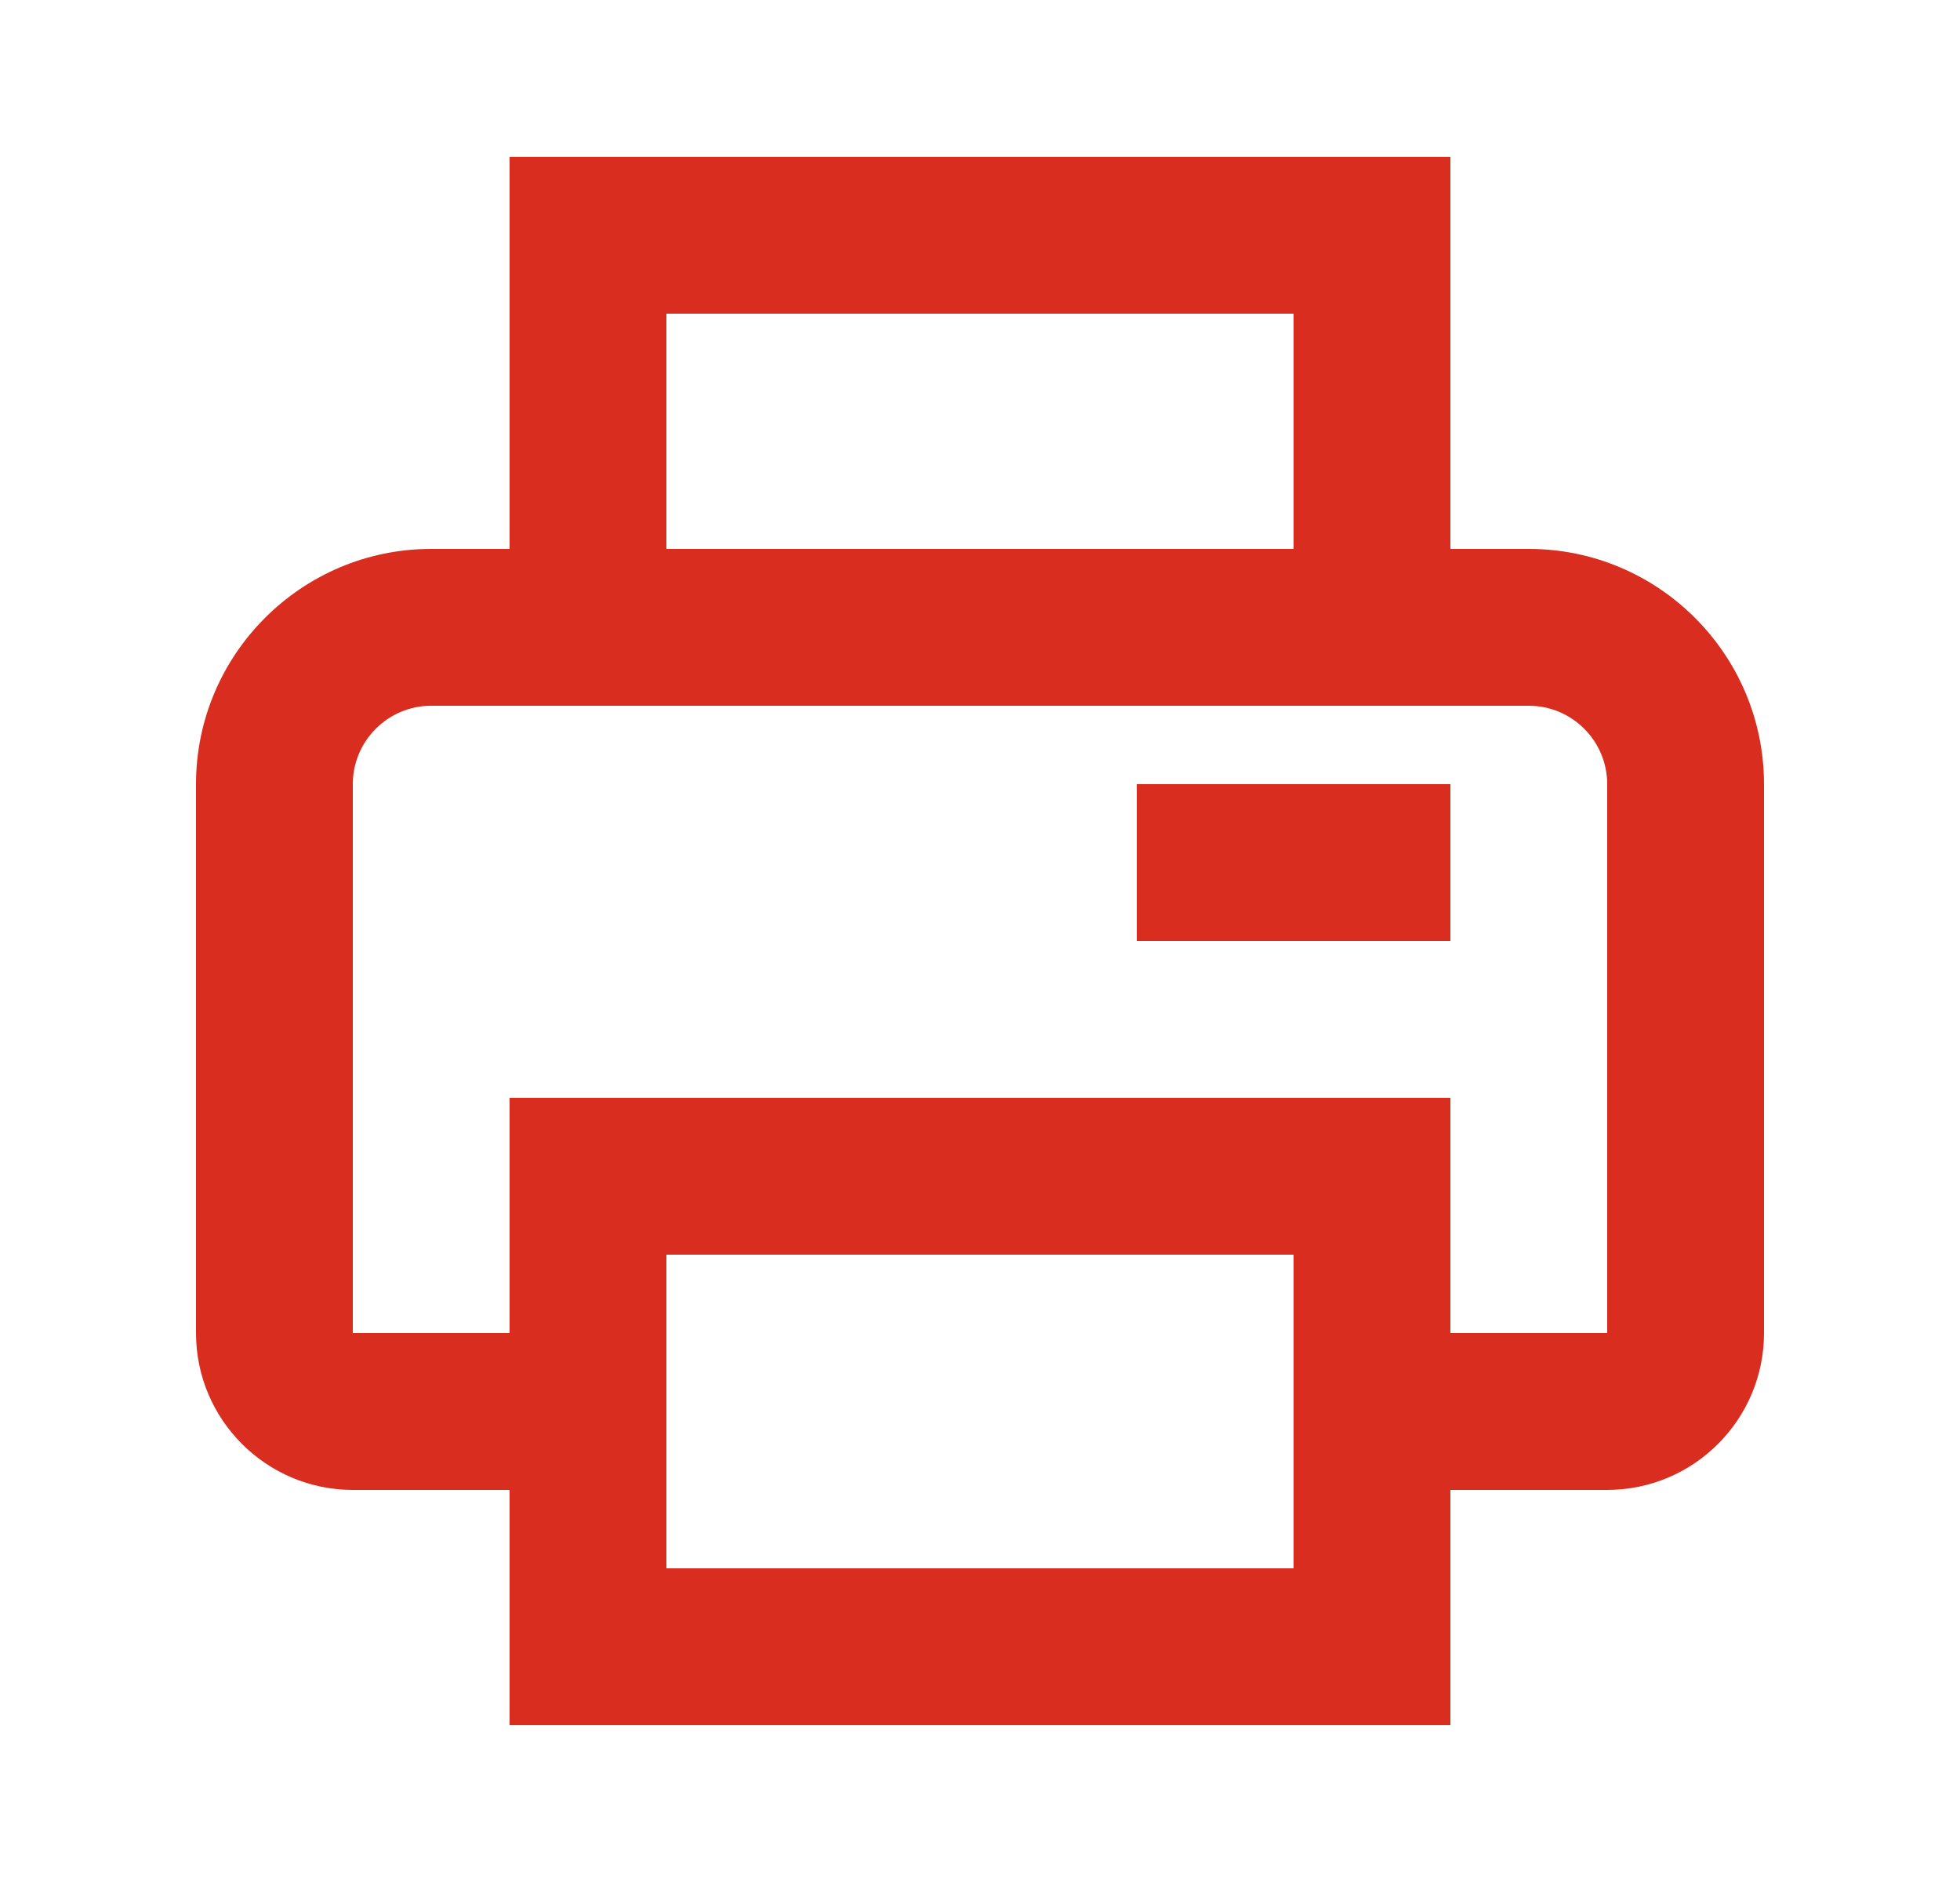 <svg width="25" height="24" viewBox="0 0 25 24" fill="none" xmlns="http://www.w3.org/2000/svg">
<path d="M19.5 7H18.5V2H6.5V7H5.5C3.846 7 2.5 8.346 2.5 10V17C2.5 18.103 3.397 19 4.5 19H6.5V22H18.5V19H20.5C21.603 19 22.5 18.103 22.5 17V10C22.5 8.346 21.154 7 19.5 7ZM8.5 4H16.5V7H8.5V4ZM16.5 20H8.5V16H16.5V20ZM20.5 17H18.5V14H6.5V17H4.5V10C4.5 9.449 4.949 9 5.5 9H19.5C20.052 9 20.5 9.449 20.5 10V17Z" fill="#D92D20"/>
<path d="M14.5 10H18.5V12H14.5V10Z" fill="#D92D20"/>
</svg>
